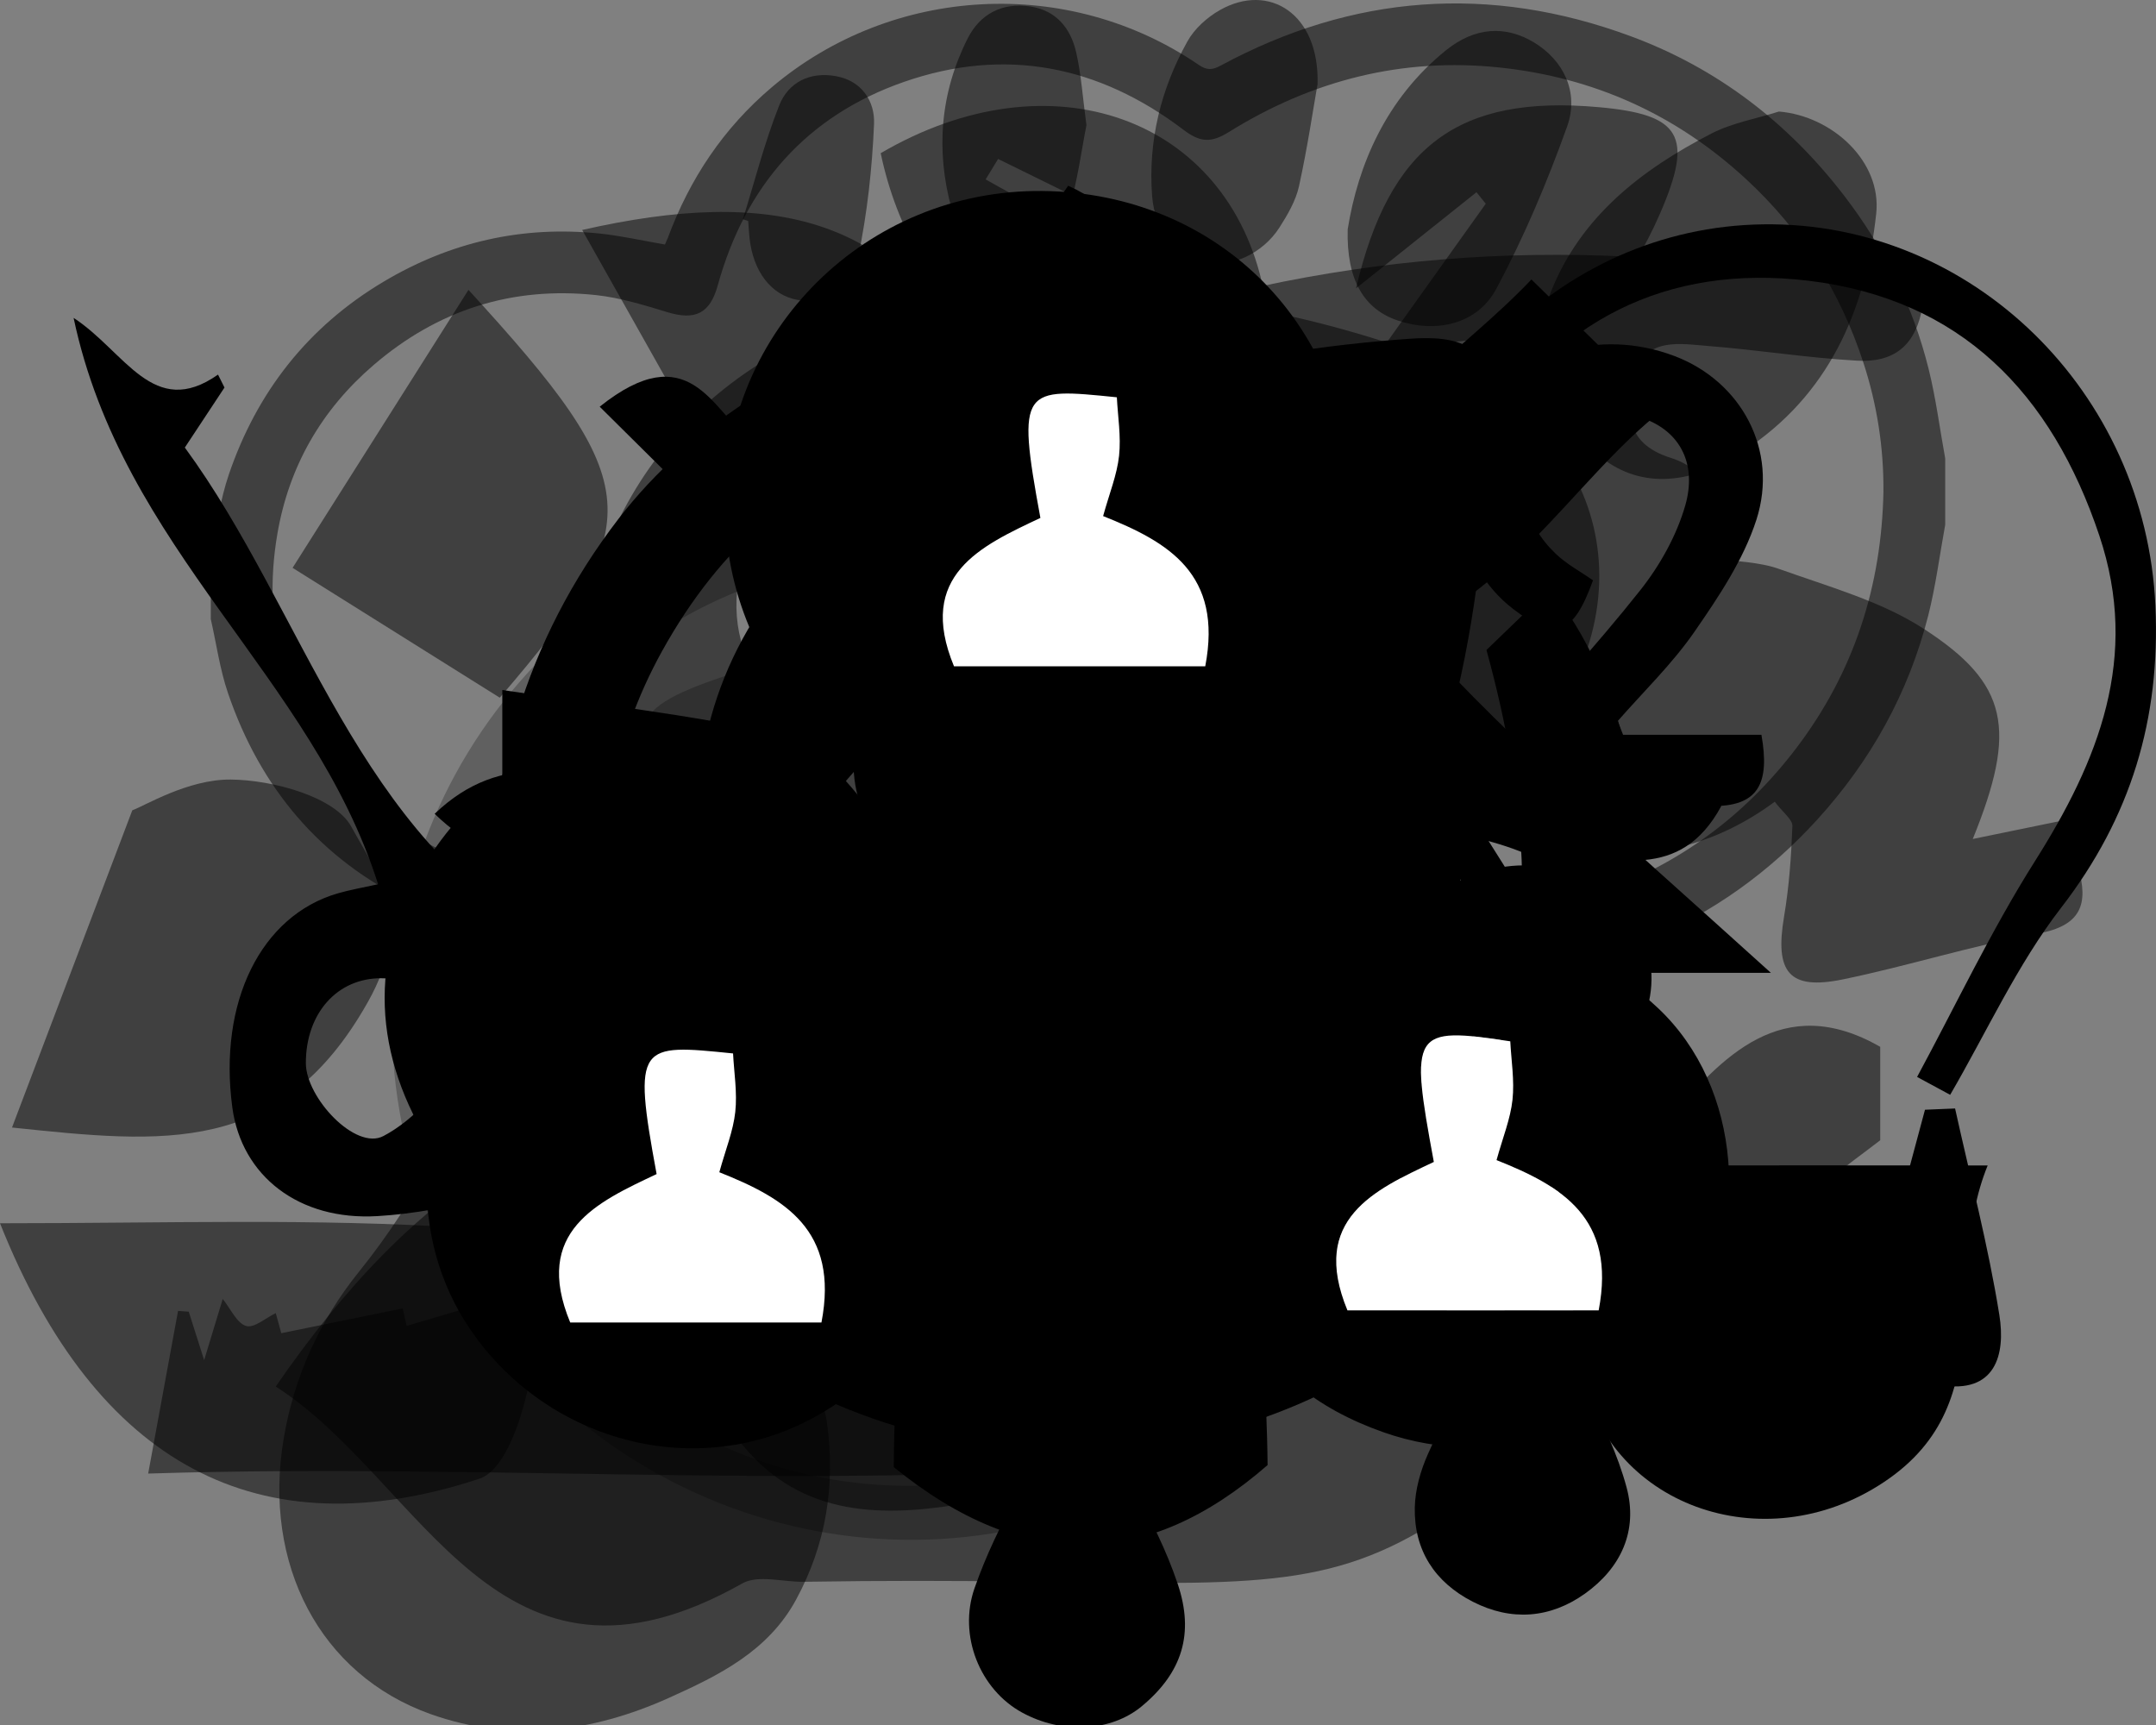 <svg xmlns="http://www.w3.org/2000/svg" width="100" height="80" viewBox="0 0 100 80">
    <rect x="0" y="0" width="100" height="80" fill="#808080" stroke="none"/>
    <g id="hd-leaf">
      <path d="M30.815 64.284c.428-8.791 3.905-16.701 9.234-23.504 5.232-6.678 11.54-12.517 17.617-18.981-10.489 5.374-18.572 12.982-24.592 22.993-2.22-7.24 2.102-16.968 10.012-22.245 6.715-4.481 14.335-6.266 22.29-6.836 2.175-.156 3.911.23 3.805 2.992-.352 9.14-1.621 18.054-6.864 25.875-4.747 7.08-11.566 9.7-19.929 9.349-7.769-.325-7.772-.149-9.358 7.378-.233 1.102-.532 2.189-.801 3.284l-1.415-.305z" />
    </g>
    <g id="hd-water">
        <path d="M90.681 51.408c.704 3.19 1.539 6.364 2.054 9.581.292 1.826-.169 3.682-2.755 3.245-2.077-.349-3.885-1.163-3.112-3.881.841-2.951 1.615-5.923 2.417-8.887l1.396-.058z" />
        <path d="M3.41 14.739c2.405 1.572 3.699 4.741 6.702 2.634l.3.6-1.839 2.783c5.543 7.556 8.009 18.118 17.018 22.914.76-2.259.76-2.259-2.293-4.116v-7.554c4.265.645 8.659 1.123 12.966 2.074 1.343.296 2.634 1.696 3.623 2.916 1.114 1.377 1.331 2.865-.9 3.536-.556.168-.932 1.06-1.391 1.618.644.51 1.243 1.316 1.943 1.444.64.118 1.477-.361 2.076-.821 3.388-2.588 8.339-1.572 10.509 2.223 2.122 3.713.732 9.652-3.001 11.414-1.409.665-3.537.686-4.924-.007-7.159-3.572-14.348-2.699-21.628-.852-1.662.422-3.367.755-5.067.854-3.64.216-6.301-1.86-6.728-5.039-.654-4.874 1.32-8.893 4.888-9.928.568-.166 1.154-.265 1.874-.424-3.066-9.665-11.85-15.488-14.125-26.27zm10.776 34.57c.004 1.593 2.3 4.066 3.602 3.375 1.425-.754 2.85-2.292 3.471-3.87.602-1.532-1.622-3.434-3.566-3.446-2.051-.015-3.512 1.629-3.507 3.942zm31.928-3.803c-1.379 1.362-3.161 2.796-3.031 3.05.762 1.501 1.969 2.726 3.024 4.047 1.033-1.253 2.347-2.372 2.922-3.841.181-.457-1.633-1.868-2.915-3.256z" />
        <path d="M46.114 45.506c1.282 1.387 3.096 2.798 2.915 3.256-.575 1.469-1.889 2.588-2.922 3.841-1.056-1.32-2.262-2.546-3.024-4.047-.13-.254 1.652-1.688 3.031-3.05z" />
        <path d="M89.205 13.96c-.272 2.164-1.449 2.863-3.086 2.766-2.283-.13-4.55-.493-6.834-.676-1.349-.105-3.014-.445-3.433 1.371-.35 1.505-.626 3.098 1.647 3.816 2.105.663 2.187 2.575 1.969 4.649 1.035.162 2.118.164 3.074.508 2.277.816 4.707 1.484 6.694 2.773 3.92 2.542 4.336 4.642 2.265 9.743l4.157-.854c.243.716.525 1.444.738 2.191.469 1.645.171 2.68-1.871 3.049-3.052.552-6.025 1.505-9.064 2.128-2.485.508-3.148-.332-2.713-2.911.234-1.385.335-2.8.387-4.204.01-.306-.439-.628-.819-1.129-5.199 3.851-10.704 2.454-16.227.995-4.124-1.087-8.224-1.499-12.62 1.005-.249-2.223-.616-4.145-.643-6.074-.04-2.72.246-5.445.241-8.169-.003-1.572.634-1.925 2.103-1.694 4.385.691 5.138 1.454 5.49 5.808.04.501.171.995.785 1.482v-4.099l3.051-.355c.686-1.742.869-3.854 1.998-4.605 1.135-.758 3.211-.166 5.185-.166-.832-2.267-4.669-1.998-2.56-5.644l-7.818.909c-2.3.271-4.635.651-6.021-2.525 11.405-3.035 22.568-2.879 33.924-.088z" opacity=".5" />
        <path d="M26.432 61.323l.272 1.631.842-2.08 4.706.346.54 1.95.774-2.859 3.293 1.616.463-1.117 2.515.497.353 1.57.824-1.9 4.773-.261.447 2.41c.451-1.238.689-1.885.968-2.645.732.279 1.398 2.514 2.181-.265l.661 2.819.806-2.256 4.884.613c.26 1.683.579 3.765.947 6.164-16.483 1.786-32.883.254-49.808.783.506-2.745.945-5.144 1.386-7.543l.495.036.715 2.248.862-2.837c.366.455.655 1.123 1.08 1.251.376.115.902-.367 1.379-.594l.256.93 5.63-1.146.182.812 3.48-1.029.711 2.695.663-2.441 2.721.6z" opacity=".5" />
    </g>
    <g id="hd-foot">
        <g>
            <path d="M60.625 46.355c.005 6.992-5.22 12.19-12.225 12.16-6.792-.028-12.129-5.357-12.159-12.143-.029-6.781 5.517-12.264 12.341-12.201 6.872.063 12.039 5.292 12.043 12.183zm-5.036.056c.011-4.432-2.922-7.63-7.026-7.66-4.161-.03-7.336 3.309-7.303 7.68.032 4.315 3.121 7.537 7.225 7.533 4.181-.002 7.092-3.096 7.103-7.553z" />
            <path d="M34.456 40.016c-3.953-1.939-7.592-1.939-10.261 2.079-1.897 2.855-1.511 7.035.727 9.59 2.273 2.595 4.81 2.825 9.535.864 1.23 3.512-.016 5.637-3.591 5.911-4.98.384-8.834-1.683-11.266-5.959-2.503-4.398-2.353-8.964.564-13.135 2.813-4.02 6.795-5.774 11.738-4.942 2.414.405 3.141 1.988 2.553 5.591z" />
            <path d="M71.166 55.313h5.38c.333 1.881-.103 2.804-1.978 2.767-3.005-.058-6.012-.016-9.579-.016.687-.989 1.028-1.58 1.464-2.09 1.787-2.097 3.667-4.117 5.376-6.273.771-.973 1.425-2.14 1.762-3.325.425-1.495-.112-2.862-1.728-3.395-1.552-.512-2.975-.131-3.892 1.291-.93 1.444-.642 2.834.575 4.002.428.408.971.697 1.451 1.033-.769 2.138-1.465 2.377-3.113 1.108-2.208-1.699-2.785-4.959-1.319-7.459 1.462-2.495 4.651-3.487 7.608-2.363 2.579.979 4.05 3.647 3.174 6.365-.5 1.552-1.464 2.991-2.407 4.351-.864 1.247-1.979 2.322-2.985 3.473l.209.531z" />
        </g>
        <g opacity=".5">
            <path d="M48.102 13.287c6.669.148 12.589 1.205 18.253 3.304 8.332 3.087 10.365 11.699 4.369 18.337-4.908 5.436-11.117 8.73-18.291 10.037-4.414.806-8.887 1.318-13.35 1.83-7.496.858-12.584 4.945-15.877 11.543l-.056.122c-.395 1.145-.923 2.38-.022 3.425.95 1.101 2.23.554 3.37.211.764-.23 1.571-.464 2.219-.904 4.03-2.732 9.119.973 9.643 4.833.388 2.861-.041 5.579-1.428 8.146-1.301 2.408-3.582 3.524-5.902 4.569-3.579 1.612-7.303 2.089-11.055.755-5.145-1.83-7.793-6.961-6.82-12.757.485-2.894 1.684-5.508 3.471-7.727 5.553-6.891 7.577-15.109 9.211-23.504.399-2.053.76-4.115 1.149-6.172 1.704-9.008 8.191-14.101 16.666-15.628 1.655-.299 3.36-.322 4.449-.419zm1.634 4.669c-3.509-.146-6.811.667-9.971 2.115-2.822 1.295-4.81 3.288-5.452 6.458-.935 4.624 2.412 7.954 6.946 6.634 2.715-.792 5.353-1.937 7.904-3.172 2.11-1.022 4.233-1.436 6.46-.908 1.542.366 2.993 1.108 4.514 1.592 1.215.385 2.465.837 3.717.902 2.8.144 4.814-2.345 4.32-5.105-.441-2.454-1.833-4.196-3.978-5.389-4.506-2.505-9.457-2.947-14.461-3.128z" />
            <path d="M82.511 5.173c2.49.209 4.773 2.329 4.512 4.733-.487 4.497-2.209 8.448-6.175 11.022-2.589 1.682-4.918 1.677-6.696.193-2.274-1.898-3.256-4.972-2.214-7.593 1.392-3.501 4.213-5.668 7.438-7.333.965-.496 2.085-.69 3.135-1.022z" />
            <path d="M62.509 10.634c.483-3.001 1.778-6.05 4.553-8.297 1.344-1.089 2.767-1.166 4.089-.368 1.343.811 2.112 2.288 1.535 3.897-.923 2.575-1.995 5.123-3.287 7.531-.884 1.65-2.795 2.064-4.572 1.465-1.55-.52-2.382-1.87-2.318-4.229z" />
            <path d="M61.112 3.894c-.207 1.172-.472 2.974-.863 4.747-.149.672-.527 1.318-.905 1.909-.775 1.212-2.243 1.874-3.396 1.621-1.387-.306-2.386-1.441-2.51-3.084-.191-2.544.402-4.952 1.637-7.167.327-.588.913-1.117 1.506-1.452 2.281-1.293 4.621.172 4.53 3.427z" />
            <path d="M50.391 5.807c-.231 1.168-.408 2.54-.791 3.851-.344 1.175-1.155 2.029-2.486 2.099-1.289.069-2.614-.764-2.974-2.069-.747-2.708-.53-5.39.748-7.913.572-1.126 1.591-1.668 2.892-1.474 1.216.181 1.88 1.015 2.134 2.123.236 1.031.304 2.103.477 3.383z" />
            <path d="M34.457 10.168c.551-1.765 1.005-3.566 1.685-5.28.426-1.077 1.431-1.575 2.635-1.355 1.205.22 1.806 1.173 1.763 2.213-.087 2.059-.315 4.133-.731 6.147-.25 1.209-1.098 2.169-2.579 2.046-1.263-.103-2.175-1.105-2.428-2.628-.059-.35-.068-.707-.099-1.061l-.246-.083z" />
        </g>
    </g>
    <g id="hd-eco-light">
        <g>
            <path d="M72.195 54.426c1.326-.126 2.62-.344 3.917-.357 5.13-.04 10.262-.017 16.08-.017-2.185 5.348.893 11.378-5.359 15.024-5.657 3.297-12.87.369-13.615-6.173-.295-2.59-.623-5.176-1.022-8.477z" />
            <path d="M73.353 50.501c-2.841-7.592-10.326-12.931-9.435-22.441.904-9.642 8.344-17.525 17.864-17.656 9.69-.134 17.743 7.782 18.191 17.7.236 5.243-1.132 9.799-4.376 13.997-2.038 2.642-3.451 5.766-5.144 8.673l-1.534-.829c1.803-3.337 3.431-6.786 5.454-9.987 2.973-4.703 4.887-9.476 2.999-15.118-2.206-6.59-6.42-10.975-13.491-11.821-6.589-.787-11.778 1.858-15.259 7.518-3.792 6.164-3.522 12.301.371 18.386 2.233 3.493 4.284 7.101 6.417 10.656l-2.057.921z" />
        </g>
        <g opacity=".5">
            <path d="M32.037 62.272c1.827-2.174 3.93-4.676 5.267-6.269 8.58.386 16.296.735 24.011 1.083l1.198 1.553c-3.492 3.425-6.742 9.363-10.523 9.726-6.683.636-16.123 5.898-19.953-6.093z" />
            <path d="M27.003 10.665c8.661-1.964 14.991-.831 18.538 7.411.917 2.126 3.119 3.7 4.884 5.698-1.689 9.709-2.47 10.219-11.48 8.089-4.127-7.325-7.913-14.046-11.942-21.199z" />
            <path d="M-.001 56.731c7.684 0 14.655-.239 21.581.218 1.265.082 3.322 3.026 3.281 4.603-.064 2.451-1.07 6.513-2.623 7.025-10.217 3.369-17.772-.638-22.238-11.846z" />
            <path d="M.557 52.291c1.876-4.945 3.522-9.285 5.58-14.713.556-.191 2.565-1.44 4.563-1.425 1.943.015 4.839.802 5.595 2.187 1.215 2.233 2.945 4.254.767 8.131-4.038 7.178-9.499 6.55-16.505 5.82z" />
            <path d="M61.933 51.752c-10.495 2.225-14.379.645-15.996-5.99-.785-3.211.486-4.22 9.547-7.262 2.093 4.297 4.225 8.681 6.449 13.252z" />
            <path d="M23.181 32.357c-2.958-1.853-5.994-3.755-9.61-6.022l8.158-12.891c8.277 9.034 8.403 10.826 1.451 18.913z" />
        </g>
    </g>
    <g id="hd-hand-earth">
        <path d="M82.137 45.117h-41.579l-.295-.693c1.809-1.217 3.838-2.208 5.387-3.696 4.16-3.996 8.284-8.058 12.094-12.381 2.668-3.029 4.594-2.789 7.049.126 2.24 2.661 4.77 5.094 7.296 7.499 3.1 2.953 6.327 5.77 10.049 9.145zm-9.158-4.028c-2.849-3.482-15.677-3.839-20.974-1.056 6.87.346 13.66.686 20.974 1.056zm-5.467-4.842c-4.619.307-9.671-4.364-13.826 1.247 4.609-.415 9.217-.831 13.826-1.247zm-6.743-7.186l-3.419 3.721 8.008.932-4.589-4.653zm-12.029 12.412l-.055 1.035h19.006v-.124c-6.316-.305-12.634-.607-18.952-.911z" />
        <path d="M87.208 52.882c-.753.588-1.546 1.129-2.251 1.767-24.969 22.651-17.471 18.22-47.668 18.709-.964.017-2.127-.338-2.86.076-11.389 6.429-14.77-4.716-21.639-9.132 6.321-9.174 13.759-14.556 24.924-13.788 6.947.481 13.977-.214 20.925.273 2.27.159 4.395 2.38 6.585 3.656-2.118 1.062-4.167 2.823-6.366 3.035-4.799.466-9.676.145-14.521.145l-.408 3.117c1.698.632 3.351 1.614 5.102 1.841 11.292 1.459 20.81-1.807 28.348-10.643 2.453-2.877 5.273-5.996 9.829-3.391v4.336z" opacity=".5" />
        <path d="M62.269 18.593l-.703 3.587c-2.257-.932-4.304-2.347-6.474-2.569-7.139-.726-12.767-5.444-14.243-12.507 7.895-4.62 16.101-1.656 17.754 6.317-4.059-1.994-8.183-4.021-12.309-6.049l-.578.949c.778.453 1.604.844 2.328 1.373 3.954 2.892 7.852 5.864 11.852 8.691.587.413 1.616.199 2.44.277l-.067-.069z" opacity=".5" />
        <path d="M62.337 18.662l6.576-9.214-.431-.533c-1.867 1.49-3.734 2.981-5.587 4.458 1.559-6.614 4.742-8.987 11.265-8.402 3.796.34 4.41 1.312 2.838 4.928-2.794 6.423-7.837 9.149-14.726 8.694l.066.069z" opacity=".5" />
    </g>
    <g id="hd-cloud">
        <path d="M90.222 24.342c-.258 1.404-.438 2.829-.788 4.21-.912 3.587-2.663 6.733-5.158 9.472-2.209 2.424-4.818 4.292-7.826 5.566-3.109 1.32-6.366 1.975-9.759 1.742-1.191-.084-2.377-.252-3.559-.426-.423-.063-.689.042-.915.388-.977 1.507-2.21 2.775-3.641 3.847-2.449 1.839-5.188 2.939-8.247 3.23-2.894.277-5.67-.132-8.329-1.333-2.88-1.299-5.215-3.243-6.936-5.887-.555-.854-.992-1.788-1.437-2.709-.204-.424-.351-.563-.852-.348-4.602 1.973-9.196 1.933-13.72-.231-4.211-2.015-6.987-5.338-8.482-9.724-.376-1.104-.536-2.283-.796-3.427v-3.083c.271-1.205.437-2.447.832-3.608 1.303-3.841 3.679-6.87 7.18-8.956 3.09-1.841 6.437-2.609 10.023-2.235 1.013.107 2.012.336 3.03.51l.134-.307c1.013-2.739 2.579-5.087 4.819-6.985 5.592-4.735 13.752-5.18 19.802-1.041.38.26.632.247 1.024.033 6.129-3.308 12.486-3.774 19.01-1.362 4.025 1.488 7.311 4.011 9.925 7.424 1.847 2.412 3.169 5.073 3.898 8.012.338 1.36.516 2.762.768 4.145v3.083zm-2.864-1.56c.015-2.032-.299-4.022-.922-5.94-1.074-3.312-2.884-6.171-5.458-8.544-3.243-2.991-7.06-4.708-11.421-5.167-4.522-.477-8.707.594-12.559 2.991-.835.52-1.338.48-2.109-.105-3.932-2.985-8.285-3.845-12.955-2.221-4.519 1.572-7.367 4.823-8.643 9.439-.361 1.308-1.046 1.637-2.345 1.24-1.079-.329-2.18-.667-3.294-.789-3.9-.418-7.354.689-10.333 3.251-2.412 2.074-3.913 4.689-4.451 7.805-.762 4.414.412 8.32 3.438 11.613 2.42 2.634 5.481 4.053 9.047 4.284 2.781.178 5.374-.512 7.792-1.912 1.297-.751 2.099-.422 2.524 1.001.476 1.593 1.151 3.083 2.167 4.401 3.228 4.185 7.512 6.005 12.721 5.333 4.328-.558 7.6-2.89 9.862-6.626.66-1.089 1.082-1.236 2.345-.915 3.862.98 7.685.806 11.43-.527 3.694-1.316 6.729-3.551 9.114-6.687 2.687-3.532 3.965-7.524 4.051-11.925z" opacity=".5" />
        <path d="M50.034 64.865c1.726 2.838 3.55 5.505 4.589 8.586.778 2.305.215 4.114-1.657 5.673-1.432 1.194-3.694 1.316-5.557.3-1.961-1.069-2.974-3.577-2.209-5.766 1.071-3.064 2.803-5.793 4.54-8.509l.294-.285z" />
        <path d="M70.622 59.444c1.085 1.853 2.129 3.48 3.011 5.19.717 1.388 1.401 2.831 1.807 4.33.55 2.023-.256 3.753-1.928 4.945-1.61 1.148-3.419 1.289-5.208.37-1.756-.902-2.723-2.386-2.683-4.365.017-.838.268-1.717.613-2.488.704-1.574 1.512-3.104 2.339-4.619.587-1.077 1.273-2.099 2.05-3.362z" />
        <path d="M28.249 49.365c1.022 1.717 2.014 3.194 2.81 4.771.797 1.578 1.653 3.196 2.03 4.898.685 3.096-1.861 5.826-5.036 5.701-3.442-.137-5.675-3.434-4.498-6.672 1.107-3.046 2.872-5.738 4.694-8.698z" />
    </g>
    <g id="hd-earth-oxygen">
        <g opacity=".5">
            <path d="M46.751 23.378c8.951 2.733 15.773 7.831 18.569 17.156 3.788 12.635-3.214 25.705-15.808 29.743-12.428 3.988-25.995-2.867-30.09-15.2-4.141-12.476 2.378-25.866 14.759-30.328 1.238-.445 2.47-.913 3.704-1.371h8.865zm-25.873 24.181c.055 11.903 9.777 21.528 21.562 21.345 11.918-.187 21.278-9.766 21.211-21.71-.067-11.905-9.632-21.35-21.574-21.299-11.837.048-21.255 9.671-21.199 21.664z" opacity=".5" />
            <path d="M44.844 49.492l.699-3.549-5.303-.25c-1.19-3.253 6.869-3.797-.273-7.944l1.868-.097c1.505.306 3.117 1.104 4.489.804 2.165-.47 4.337-1.421 6.201-2.638 2.494-1.627 3.833-.707 5.268 1.373 3.651 5.293 3.221 10.471-.156 15.494l-5.18-1.119c-1.089-4.107-4.095 2.368-6.669-.103 3.094 5 .161 8.603-.414 12.539l-1.274.086c-.382-.886-.98-1.744-1.104-2.664-.393-2.888-.147-5.967-4.29-6.597-.541-.084-1.202-2.829-.86-4.082.231-.85 2.067-1.528 3.287-1.765 1.081-.211 2.303.288 3.711.513z" opacity=".5" />
            <path d="M30.865 39.655c-2.084-6.183-1.851-6.767 3.14-8.433 2.023 3.776 1.612 4.949-3.14 8.433z" opacity=".5" />
            <path d="M27.205 53.956c1.251.579 2.124.73 2.6 1.247 1.455 1.576 4.683 2.347 2.915 5.516-.296.531-1.811 1.047-2.149.785-2.206-1.73-4.786-3.43-3.367-7.548z" opacity=".5" />
            <path d="M27.717 41.487c2.076 3.49-2.204 4.684-2.733 7.235l-1.702-.607c.88-2.395 1.761-4.789 2.64-7.185l1.794.556z" opacity=".5" />
        </g>
        <g>
            <path d="M62.705 23.392c.006 8.341-6.226 14.541-14.585 14.508-8.104-.034-14.47-6.391-14.506-14.487-.036-8.089 6.582-14.631 14.723-14.556 8.198.076 14.363 6.311 14.368 14.535zm-6.008.067c.015-5.287-3.486-9.105-8.381-9.139-4.965-.036-8.753 3.948-8.713 9.162.038 5.149 3.723 8.99 8.621 8.988 4.987-.004 8.46-3.696 8.473-9.01z" />
            <path d="M75.281 34.078h6.418c.397 2.246-.124 3.348-2.359 3.304-3.585-.072-7.172-.019-11.428-.019.819-1.18 1.226-1.885 1.746-2.494 2.131-2.502 4.374-4.911 6.414-7.487.919-1.158 1.7-2.552 2.101-3.965.508-1.784-.132-3.417-2.061-4.053-1.852-.611-3.549-.153-4.643 1.542-1.108 1.723-.766 3.381.686 4.773.51.489 1.158.833 1.732 1.234-.917 2.55-1.748 2.835-3.713 1.322-2.634-2.029-3.322-5.917-1.574-8.899 1.744-2.979 5.547-4.16 9.075-2.821 3.077 1.169 4.834 4.353 3.789 7.596-.598 1.849-1.748 3.566-2.871 5.188-1.031 1.49-2.361 2.771-3.561 4.143l.249.634z" />
        </g>
    </g>
    <g id="hd-target">
        <path d="M63.176 18.294l-3.265 2.899c-14.487-3.68-23.799-.741-29.203 9.004-4.684 8.448-3.213 18.988 3.602 25.793 6.954 6.945 17.635 8.284 26.194 3.285 9.346-5.459 12.318-15.074 8.441-29.131l2.957-2.851c6.719 8.483 5.656 24.972-5.521 34.103-10.088 8.241-25.505 7.899-35.15-1.223-10.148-9.596-11.217-24.832-2.545-36.11 6.734-8.757 21.826-14.093 34.49-5.77z" />
        <path d="M59.685 34.494l3.595-3.254c.932 2.704 2.032 4.757 2.314 6.917 1.113 8.523-2.877 15.153-10.534 18-7.003 2.604-15.091-.058-19.159-6.308-4.353-6.687-3.672-14.78 1.699-20.453 5.408-5.712 14.787-6.835 20.74-2.153l-2.399 3.248c-9.121-1.808-13.661-.347-16.457 5.042-2.413 4.652-1.528 9.761 2.322 13.401 3.698 3.495 9.079 4.076 13.54 1.463 5.013-2.937 6.357-7.586 4.337-15.902z" />
        <path d="M47.933 40.663c1.418-1.545 2.899-3.037 4.242-4.644 3.317-3.968 7.577-6.805 9.378-12.479 1.322-4.167 6.27-7.183 9.478-10.579 2.151 2.109 3.955 3.879 6.131 6.014-4.362 3.411-7.11 8.986-13.816 11.152-4.05 1.308-6.929 6.163-10.41 9.342-1.129 1.031-2.496 1.799-3.754 2.688l-1.249-1.493z" />
        <path d="M50.74 34.94l-3.997 5.386c2.338 4.056 2.338 4.056 7.716-.147.592 3.337-.909 5.705-3.948 6.229-3.047.525-6.032-1.531-6.717-4.625-.735-3.318 1.537-5.863 6.946-6.843z" />
    </g>
    <g id="hd-light">
        <path d="M41.457 68.041c0-3.921.503-7.782-.186-11.417-.422-2.225-2.518-4.235-4.128-6.114-7.895-9.212-5.812-22.403 4.496-27.966 7.157-3.863 16.342-2.329 21.667 3.618 5.516 6.161 6.162 15.016 1.594 21.893-.35.526-.616 1.181-1.098 1.536-6.482 4.776-5.057 11.699-5.009 18.355-5.587 4.867-11.304 4.994-17.335.097zm10.841-11.177c3.01-3.956 5.584-7.292 8.108-10.664 4.209-5.625 3.587-12.943-1.46-17.579-5.109-4.691-12.567-4.69-17.623.003-5.153 4.783-5.756 11.891-1.484 17.55 2.629 3.483 5.266 6.961 8.088 10.69h4.372z" />
        <path d="M20.16 37.742c3.14-3.01 6.41-1.901 10.275-1.291-.472 1.143-.654 2.586-1.204 2.744-2.954.848-6.022 1.52-9.071-1.453z" />
        <path d="M27.815 18.861c4.127-3.298 5.21.139 6.894 1.463 1.614 1.269 2.448 2.863-.193 5.179l-6.701-6.642z" />
        <path d="M66.071 25.634c-3.459-2.918-1.458-4.442.077-5.898 1.549-1.468 2.954-4.152 6.511-.249l-6.588 6.148z" />
        <path d="M79.838 37.38c-1.929 3.576-4.981 2.352-7.529 2.218-.885-.046-1.704-1.361-3.193-2.65 4.366-1.348 7.501-1.981 10.722.432z" />
        <path d="M72.421 56.569c-3.712 3.324-4.898.324-6.432-1.01-1.509-1.314-3.3-2.795-.189-5.473l6.621 6.483z" />
        <path d="M48.948 18.897c-.974-4.123-1.592-7.188.595-10.283 4.208 1.868 2.254 5.25 2.416 7.862.039.63-1.642 1.366-3.01 2.422z" />
        <path d="M27.345 56.099l7.393-5.545c2.636 1.522 1.681 3.187-.052 4.645-1.711 1.439-3.034 4.837-7.341.9z" />
        <path d="M40.914 39.292c-2.215-3.162-1.348-6.143.372-8.03 3.612-3.964 2.739-2.739 7.473-3.072-3.764 2.936-7.229 5.908-7.845 11.102z" />
    </g>
    <g id="hd-network">
        <path d="M41.483 46.642c2.339-2.815 7.481-3.4 6.732-8.615-9.156-5.544-11.76-9.82-9.898-16.105 1.608-5.427 6.514-9.005 12.085-8.814 5.456.187 10.307 4.031 11.433 9.061 1.51 6.743-1.414 11.479-9.835 15.517-1.456 5.519 4.313 5.947 6.608 9.181 3.525-2.911 7.386-4.862 11.797-3.72 2.334.605 4.728 1.943 6.488 3.596 3.928 3.689 4.33 10.271 1.364 14.812-3.113 4.767-8.802 6.732-14.093 4.867-6.269-2.21-8.722-7.133-7.84-16.184l-5.995-4.768c-4.446 2.156-7.132 4.775-6.572 10.224.521 5.071-3.74 9.818-8.641 11.093-4.976 1.295-10.334-.772-13.305-5.132-2.901-4.259-2.648-10.058.618-14.132 3.384-4.221 8.717-5.817 13.595-3.881 1.734.687 3.301 1.796 5.458 3zm25.021 7.245c-2.745 1.296-5.759 2.649-4.007 6.883h11.653c.825-4.297-1.714-5.765-4.737-6.968.29-1.05.644-1.91.74-2.797.098-.902-.059-1.831-.103-2.712-4.553-.691-4.674-.499-3.546 5.594z" />
        <path d="M66.504 53.887c-1.128-6.093-1.007-6.285 3.546-5.594.044.88.2 1.81.103 2.712-.096.888-.45 1.747-.74 2.797 3.023 1.203 5.561 2.671 4.737 6.968h-11.653c-1.753-4.233 1.262-5.587 4.007-6.883z" fill="#fff" />
        <path d="M48.256 24.019c-1.127-6.093-.81-6.036 3.546-5.594.044.88.2 1.81.103 2.712-.096.888-.45 1.747-.74 2.797 3.023 1.203 5.562 2.671 4.737 6.968h-11.653c-1.753-4.233 1.261-5.586 4.007-6.883z" fill="#fff" />
        <path d="M30.455 54.449c-1.128-6.093-.81-6.036 3.546-5.594.044.88.201 1.81.103 2.712-.096.888-.45 1.747-.74 2.798 3.023 1.203 5.562 2.671 4.737 6.968h-11.653c-1.752-4.233 1.262-5.586 4.007-6.883z" fill="#fff" />
    </g>
</svg>
